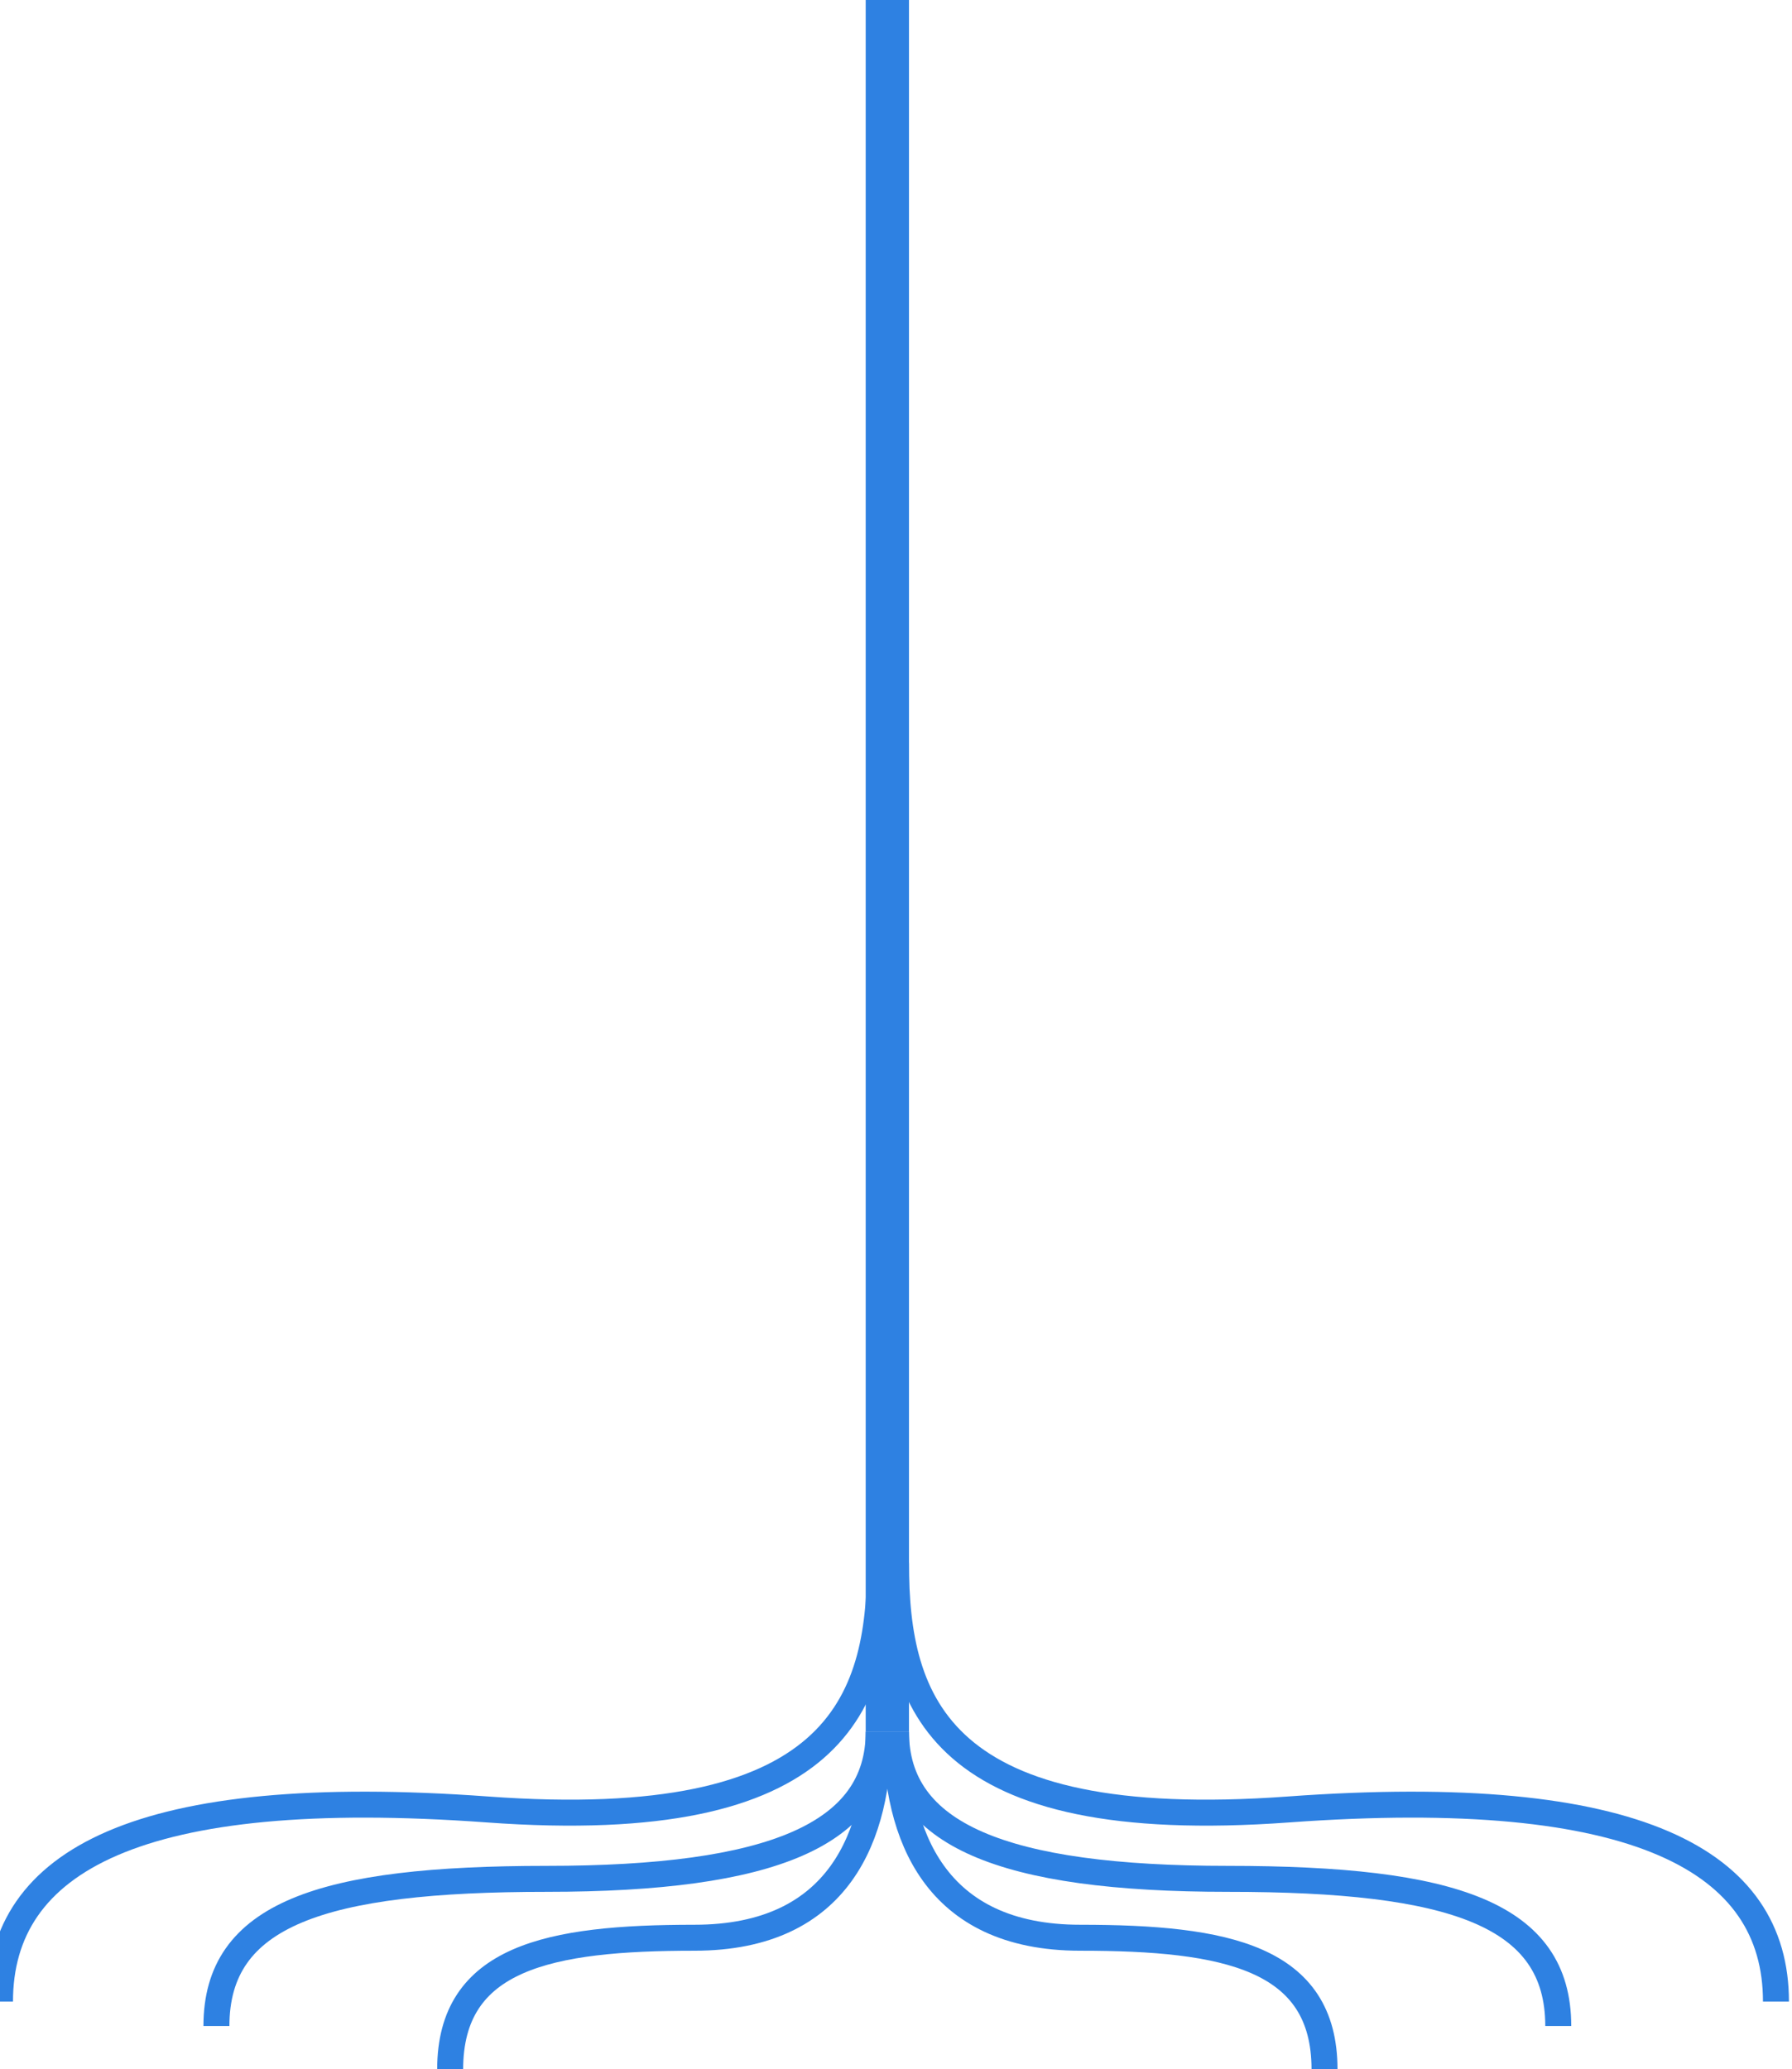 <svg width="414" height="478" viewBox="0 0 414 478" xmlns="http://www.w3.org/2000/svg">
  <g fill="none" stroke="#2E81E2">
    <path d="M207 361c0 32.51 9.78 62.86 90.645 56.973 80.863-5.887 112.648 11.925 112.648 44.375M203.293 361c0 32.51-9.78 62.86-90.645 56.973C31.785 412.086 0 429.898 0 462.348" stroke-width="6"/>
    <path d="M207 400c0 23.77 24.65 34 76.7 34 52.05 0 76.3 8.143 76.3 34M203 400c0 23.77-24.65 34-76.7 34-52.05 0-76.3 8.143-76.3 34" stroke-width="6"/>
    <path d="M207 400c0 23.77 8.88 47.6 42.56 47.6S306 452.144 306 478M203 400c0 23.77-8.88 47.6-42.56 47.6S104 452.144 104 478" stroke-width="6"/>
    <path d="M205 0v400" stroke-width="10"/>
  </g>
</svg>
